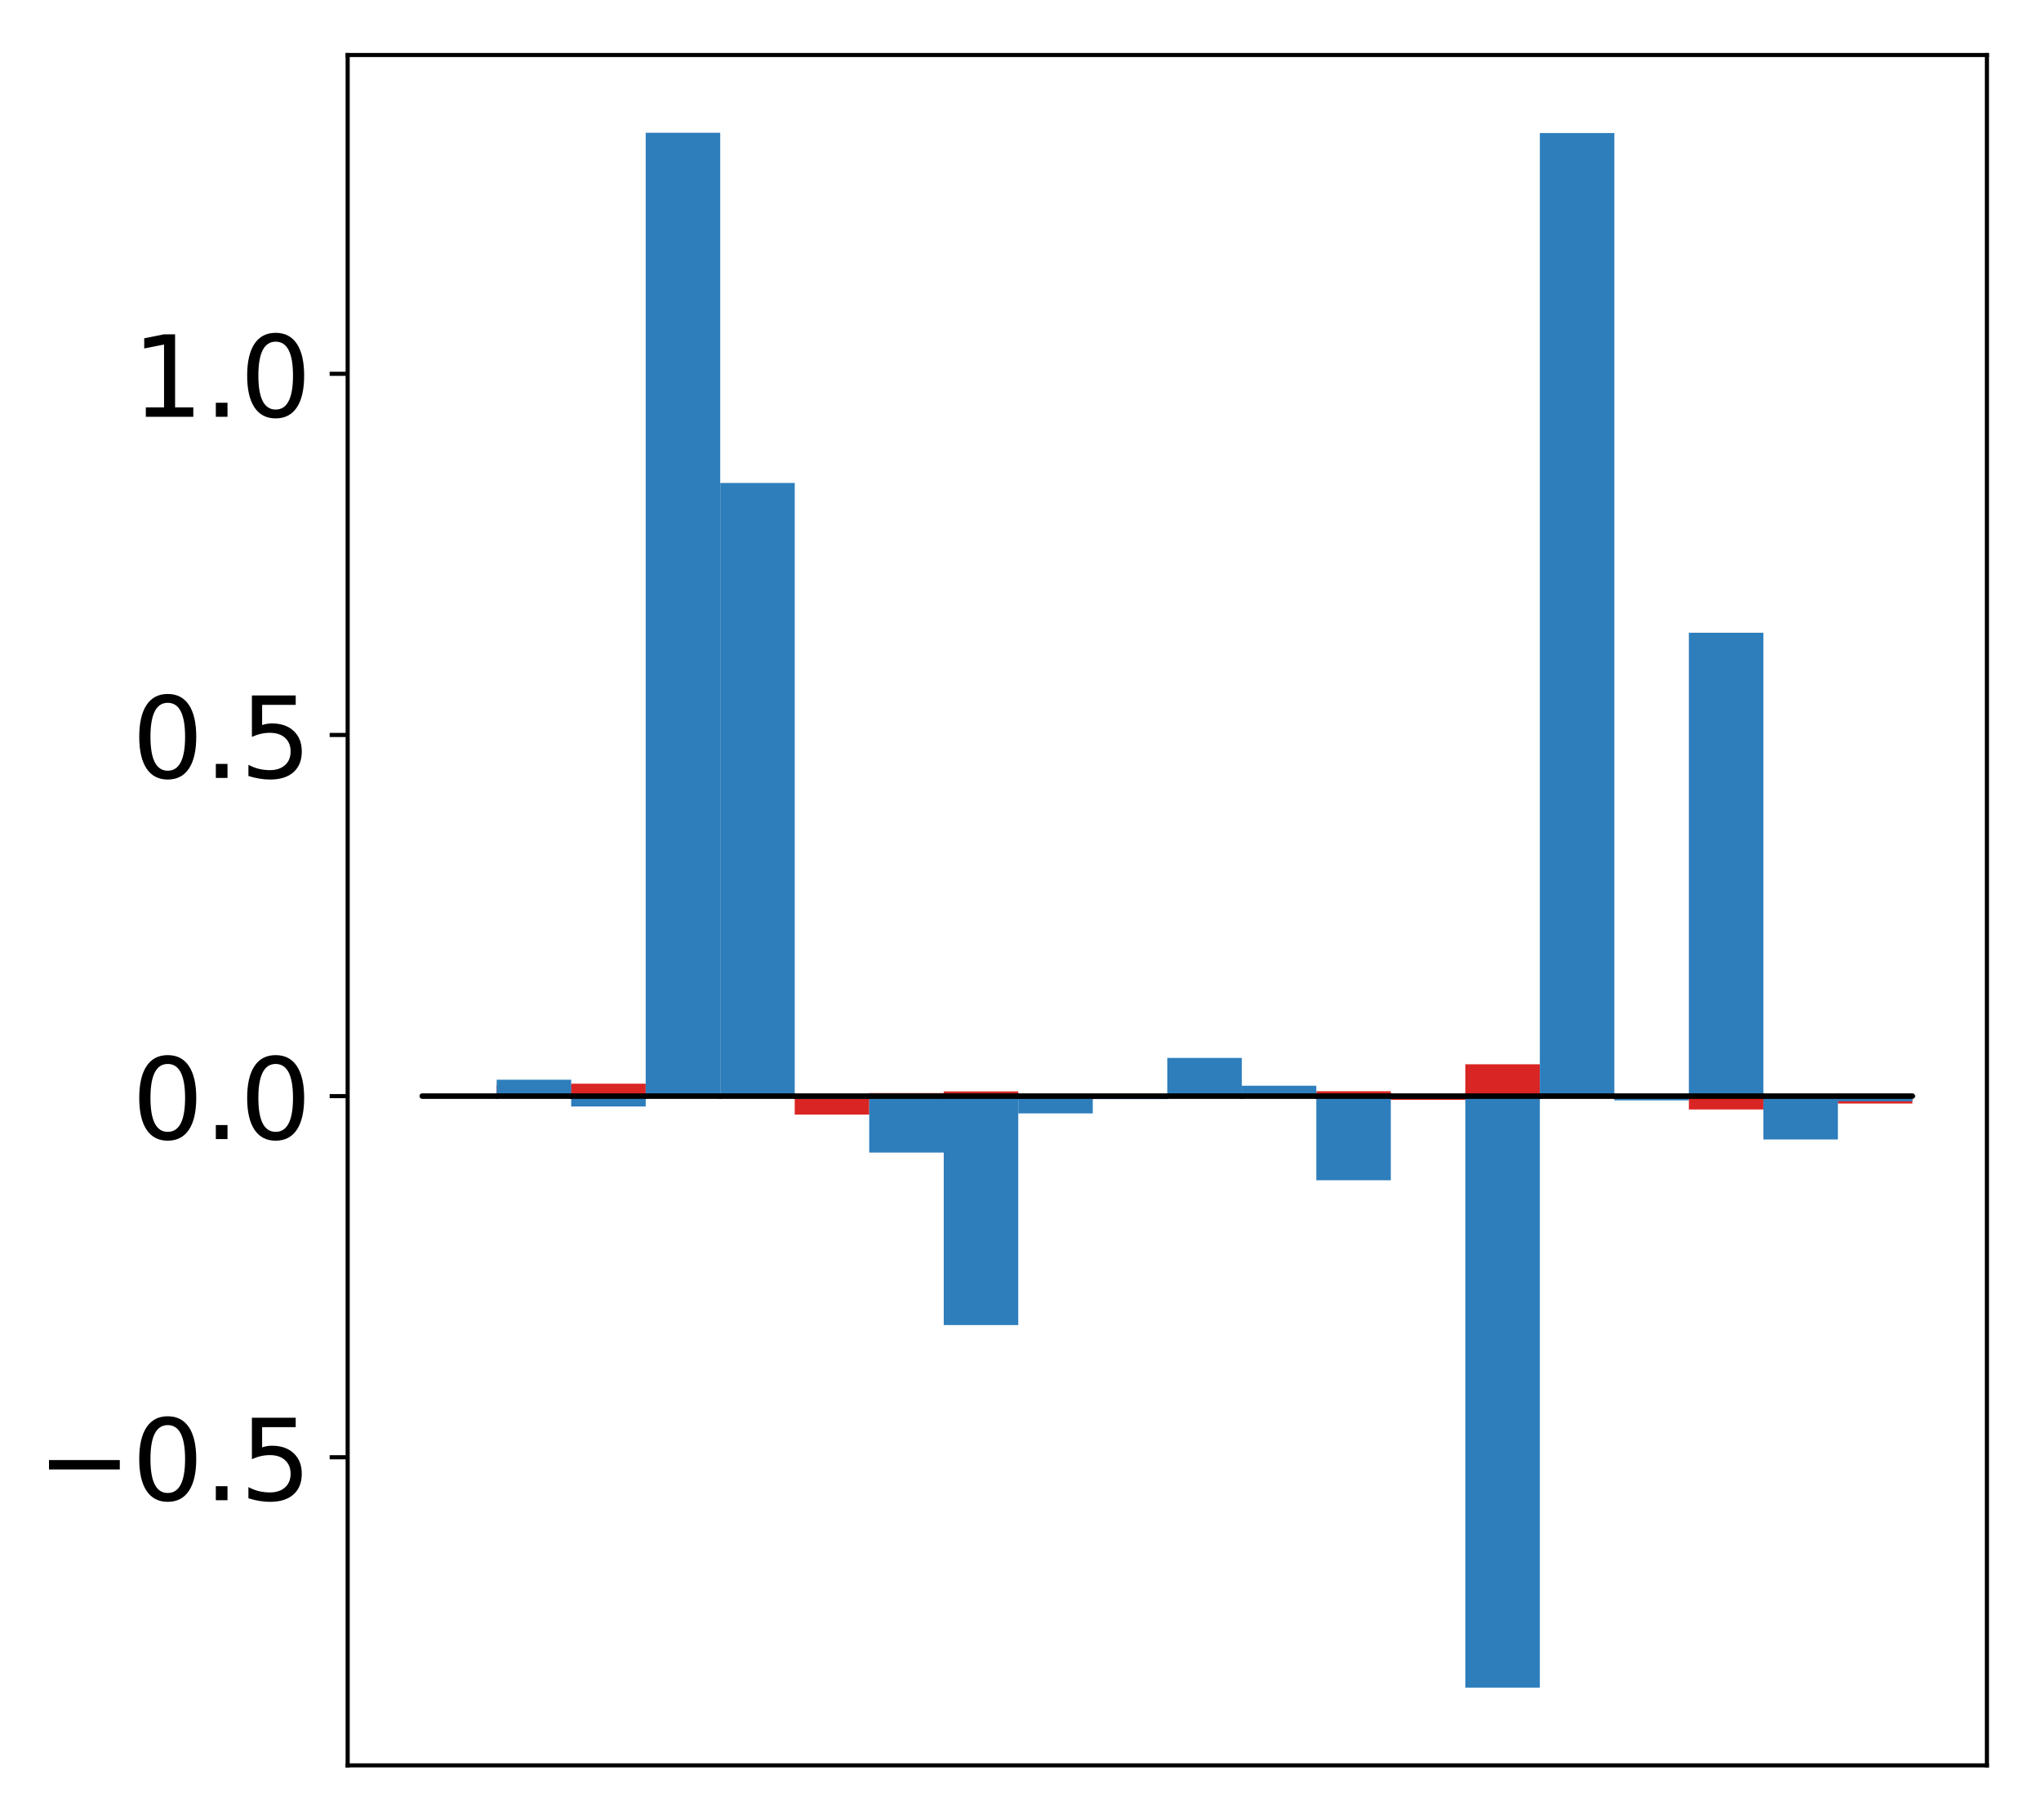 <?xml version="1.0" encoding="utf-8" standalone="no"?>
<!DOCTYPE svg PUBLIC "-//W3C//DTD SVG 1.1//EN"
  "http://www.w3.org/Graphics/SVG/1.1/DTD/svg11.dtd">
<!-- Created with matplotlib (http://matplotlib.org/) -->
<svg height="354pt" version="1.1" viewBox="0 0 397 354" width="397pt" xmlns="http://www.w3.org/2000/svg" xmlns:xlink="http://www.w3.org/1999/xlink">
 <defs>
  <style type="text/css">
*{stroke-linecap:butt;stroke-linejoin:round;}
  </style>
 </defs>
 <g id="figure_1">
  <g id="patch_1">
   <path d="M 0 354.04 
L 397.179 354.04 
L 397.179 0 
L 0 0 
z
" style="fill:#ffffff;"/>
  </g>
  <g id="axes_1">
   <g id="patch_2">
    <path d="M 67.622 343.34 
L 386.479 343.34 
L 386.479 10.7 
L 67.622 10.7 
z
" style="fill:#ffffff;"/>
   </g>
   <g id="matplotlib.axis_1"/>
   <g id="matplotlib.axis_2">
    <g id="ytick_1">
     <g id="line2d_1">
      <defs>
       <path d="M 0 0 
L -3.5 0 
" id="m479cc7a809" style="stroke:#000000;stroke-width:0.8;"/>
      </defs>
      <g>
       <use style="stroke:#000000;stroke-width:0.8;" x="67.622" xlink:href="#m479cc7a809" y="283.415"/>
      </g>
     </g>
     <g id="text_1">
      <!-- −0.5 -->
      <defs>
       <path d="M 10.594 35.5 
L 73.188 35.5 
L 73.188 27.203 
L 10.594 27.203 
z
" id="DejaVuSans-2212"/>
       <path d="M 31.781 66.406 
Q 24.172 66.406 20.328 58.906 
Q 16.5 51.422 16.5 36.375 
Q 16.5 21.391 20.328 13.891 
Q 24.172 6.391 31.781 6.391 
Q 39.453 6.391 43.281 13.891 
Q 47.125 21.391 47.125 36.375 
Q 47.125 51.422 43.281 58.906 
Q 39.453 66.406 31.781 66.406 
z
M 31.781 74.219 
Q 44.047 74.219 50.516 64.516 
Q 56.984 54.828 56.984 36.375 
Q 56.984 17.969 50.516 8.266 
Q 44.047 -1.422 31.781 -1.422 
Q 19.531 -1.422 13.062 8.266 
Q 6.594 17.969 6.594 36.375 
Q 6.594 54.828 13.062 64.516 
Q 19.531 74.219 31.781 74.219 
z
" id="DejaVuSans-30"/>
       <path d="M 10.688 12.406 
L 21 12.406 
L 21 0 
L 10.688 0 
z
" id="DejaVuSans-2e"/>
       <path d="M 10.797 72.906 
L 49.516 72.906 
L 49.516 64.594 
L 19.828 64.594 
L 19.828 46.734 
Q 21.969 47.469 24.109 47.828 
Q 26.266 48.188 28.422 48.188 
Q 40.625 48.188 47.75 41.5 
Q 54.891 34.812 54.891 23.391 
Q 54.891 11.625 47.562 5.094 
Q 40.234 -1.422 26.906 -1.422 
Q 22.312 -1.422 17.547 -0.641 
Q 12.797 0.141 7.719 1.703 
L 7.719 11.625 
Q 12.109 9.234 16.797 8.062 
Q 21.484 6.891 26.703 6.891 
Q 35.156 6.891 40.078 11.328 
Q 45.016 15.766 45.016 23.391 
Q 45.016 31 40.078 35.438 
Q 35.156 39.891 26.703 39.891 
Q 22.75 39.891 18.812 39.016 
Q 14.891 38.141 10.797 36.281 
z
" id="DejaVuSans-35"/>
      </defs>
      <g transform="translate(7.2 291.773)scale(0.22 -0.22)">
       <use xlink:href="#DejaVuSans-2212"/>
       <use x="83.789" xlink:href="#DejaVuSans-30"/>
       <use x="147.412" xlink:href="#DejaVuSans-2e"/>
       <use x="179.199" xlink:href="#DejaVuSans-35"/>
      </g>
     </g>
    </g>
    <g id="ytick_2">
     <g id="line2d_2">
      <g>
       <use style="stroke:#000000;stroke-width:0.8;" x="67.622" xlink:href="#m479cc7a809" y="213.177"/>
      </g>
     </g>
     <g id="text_2">
      <!-- 0.0 -->
      <g transform="translate(25.635 221.535)scale(0.22 -0.22)">
       <use xlink:href="#DejaVuSans-30"/>
       <use x="63.623" xlink:href="#DejaVuSans-2e"/>
       <use x="95.41" xlink:href="#DejaVuSans-30"/>
      </g>
     </g>
    </g>
    <g id="ytick_3">
     <g id="line2d_3">
      <g>
       <use style="stroke:#000000;stroke-width:0.8;" x="67.622" xlink:href="#m479cc7a809" y="142.939"/>
      </g>
     </g>
     <g id="text_3">
      <!-- 0.5 -->
      <g transform="translate(25.635 151.297)scale(0.22 -0.22)">
       <use xlink:href="#DejaVuSans-30"/>
       <use x="63.623" xlink:href="#DejaVuSans-2e"/>
       <use x="95.41" xlink:href="#DejaVuSans-35"/>
      </g>
     </g>
    </g>
    <g id="ytick_4">
     <g id="line2d_4">
      <g>
       <use style="stroke:#000000;stroke-width:0.8;" x="67.622" xlink:href="#m479cc7a809" y="72.701"/>
      </g>
     </g>
     <g id="text_4">
      <!-- 1.0 -->
      <defs>
       <path d="M 12.406 8.297 
L 28.516 8.297 
L 28.516 63.922 
L 10.984 60.406 
L 10.984 69.391 
L 28.422 72.906 
L 38.281 72.906 
L 38.281 8.297 
L 54.391 8.297 
L 54.391 0 
L 12.406 0 
z
" id="DejaVuSans-31"/>
      </defs>
      <g transform="translate(25.635 81.059)scale(0.22 -0.22)">
       <use xlink:href="#DejaVuSans-31"/>
       <use x="63.623" xlink:href="#DejaVuSans-2e"/>
       <use x="95.41" xlink:href="#DejaVuSans-30"/>
      </g>
     </g>
    </g>
   </g>
   <g id="patch_3">
    <path clip-path="url(#pbd3f18f249)" d="M 82.116 213.177 
L 96.609 213.177 
L 96.609 212.792 
L 82.116 212.792 
z
" style="fill:#d92523;"/>
   </g>
   <g id="patch_4">
    <path clip-path="url(#pbd3f18f249)" d="M 96.609 213.177 
L 111.103 213.177 
L 111.103 211.009 
L 96.609 211.009 
z
" style="fill:#d92523;"/>
   </g>
   <g id="patch_5">
    <path clip-path="url(#pbd3f18f249)" d="M 111.103 213.177 
L 125.596 213.177 
L 125.596 210.763 
L 111.103 210.763 
z
" style="fill:#d92523;"/>
   </g>
   <g id="patch_6">
    <path clip-path="url(#pbd3f18f249)" d="M 125.596 213.177 
L 140.09 213.177 
L 140.09 213.566 
L 125.596 213.566 
z
" style="fill:#d92523;"/>
   </g>
   <g id="patch_7">
    <path clip-path="url(#pbd3f18f249)" d="M 140.09 213.177 
L 154.583 213.177 
L 154.583 213.428 
L 140.09 213.428 
z
" style="fill:#d92523;"/>
   </g>
   <g id="patch_8">
    <path clip-path="url(#pbd3f18f249)" d="M 154.583 213.177 
L 169.077 213.177 
L 169.077 216.769 
L 154.583 216.769 
z
" style="fill:#d92523;"/>
   </g>
   <g id="patch_9">
    <path clip-path="url(#pbd3f18f249)" d="M 169.077 213.177 
L 183.57 213.177 
L 183.57 212.591 
L 169.077 212.591 
z
" style="fill:#d92523;"/>
   </g>
   <g id="patch_10">
    <path clip-path="url(#pbd3f18f249)" d="M 183.57 213.177 
L 198.064 213.177 
L 198.064 212.263 
L 183.57 212.263 
z
" style="fill:#d92523;"/>
   </g>
   <g id="patch_11">
    <path clip-path="url(#pbd3f18f249)" d="M 198.064 213.177 
L 212.557 213.177 
L 212.557 213.346 
L 198.064 213.346 
z
" style="fill:#d92523;"/>
   </g>
   <g id="patch_12">
    <path clip-path="url(#pbd3f18f249)" d="M 212.557 213.177 
L 227.051 213.177 
L 227.051 213.643 
L 212.557 213.643 
z
" style="fill:#d92523;"/>
   </g>
   <g id="patch_13">
    <path clip-path="url(#pbd3f18f249)" d="M 227.051 213.177 
L 241.544 213.177 
L 241.544 213.084 
L 227.051 213.084 
z
" style="fill:#d92523;"/>
   </g>
   <g id="patch_14">
    <path clip-path="url(#pbd3f18f249)" d="M 241.544 213.177 
L 256.038 213.177 
L 256.038 213.339 
L 241.544 213.339 
z
" style="fill:#d92523;"/>
   </g>
   <g id="patch_15">
    <path clip-path="url(#pbd3f18f249)" d="M 256.038 213.177 
L 270.531 213.177 
L 270.531 212.23 
L 256.038 212.23 
z
" style="fill:#d92523;"/>
   </g>
   <g id="patch_16">
    <path clip-path="url(#pbd3f18f249)" d="M 270.531 213.177 
L 285.025 213.177 
L 285.025 213.916 
L 270.531 213.916 
z
" style="fill:#d92523;"/>
   </g>
   <g id="patch_17">
    <path clip-path="url(#pbd3f18f249)" d="M 285.025 213.177 
L 299.518 213.177 
L 299.518 206.989 
L 285.025 206.989 
z
" style="fill:#d92523;"/>
   </g>
   <g id="patch_18">
    <path clip-path="url(#pbd3f18f249)" d="M 299.518 213.177 
L 314.012 213.177 
L 314.012 213.61 
L 299.518 213.61 
z
" style="fill:#d92523;"/>
   </g>
   <g id="patch_19">
    <path clip-path="url(#pbd3f18f249)" d="M 314.012 213.177 
L 328.505 213.177 
L 328.505 213.411 
L 314.012 213.411 
z
" style="fill:#d92523;"/>
   </g>
   <g id="patch_20">
    <path clip-path="url(#pbd3f18f249)" d="M 328.505 213.177 
L 342.999 213.177 
L 342.999 215.776 
L 328.505 215.776 
z
" style="fill:#d92523;"/>
   </g>
   <g id="patch_21">
    <path clip-path="url(#pbd3f18f249)" d="M 342.999 213.177 
L 357.492 213.177 
L 357.492 212.917 
L 342.999 212.917 
z
" style="fill:#d92523;"/>
   </g>
   <g id="patch_22">
    <path clip-path="url(#pbd3f18f249)" d="M 357.492 213.177 
L 371.986 213.177 
L 371.986 214.623 
L 357.492 214.623 
z
" style="fill:#d92523;"/>
   </g>
   <g id="patch_23">
    <path clip-path="url(#pbd3f18f249)" d="M 82.116 213.177 
L 96.609 213.177 
L 96.609 212.725 
L 82.116 212.725 
z
" style="fill:#2e7ebc;"/>
   </g>
   <g id="patch_24">
    <path clip-path="url(#pbd3f18f249)" d="M 96.609 213.177 
L 111.103 213.177 
L 111.103 209.99 
L 96.609 209.99 
z
" style="fill:#2e7ebc;"/>
   </g>
   <g id="patch_25">
    <path clip-path="url(#pbd3f18f249)" d="M 111.103 213.177 
L 125.596 213.177 
L 125.596 215.196 
L 111.103 215.196 
z
" style="fill:#2e7ebc;"/>
   </g>
   <g id="patch_26">
    <path clip-path="url(#pbd3f18f249)" d="M 125.596 213.177 
L 140.09 213.177 
L 140.09 25.82 
L 125.596 25.82 
z
" style="fill:#2e7ebc;"/>
   </g>
   <g id="patch_27">
    <path clip-path="url(#pbd3f18f249)" d="M 140.09 213.177 
L 154.583 213.177 
L 154.583 93.93 
L 140.09 93.93 
z
" style="fill:#2e7ebc;"/>
   </g>
   <g id="patch_28">
    <path clip-path="url(#pbd3f18f249)" d="M 154.583 213.177 
L 169.077 213.177 
L 169.077 213.735 
L 154.583 213.735 
z
" style="fill:#2e7ebc;"/>
   </g>
   <g id="patch_29">
    <path clip-path="url(#pbd3f18f249)" d="M 169.077 213.177 
L 183.57 213.177 
L 183.57 224.162 
L 169.077 224.162 
z
" style="fill:#2e7ebc;"/>
   </g>
   <g id="patch_30">
    <path clip-path="url(#pbd3f18f249)" d="M 183.57 213.177 
L 198.064 213.177 
L 198.064 257.707 
L 183.57 257.707 
z
" style="fill:#2e7ebc;"/>
   </g>
   <g id="patch_31">
    <path clip-path="url(#pbd3f18f249)" d="M 198.064 213.177 
L 212.557 213.177 
L 212.557 216.542 
L 198.064 216.542 
z
" style="fill:#2e7ebc;"/>
   </g>
   <g id="patch_32">
    <path clip-path="url(#pbd3f18f249)" d="M 212.557 213.177 
L 227.051 213.177 
L 227.051 213.758 
L 212.557 213.758 
z
" style="fill:#2e7ebc;"/>
   </g>
   <g id="patch_33">
    <path clip-path="url(#pbd3f18f249)" d="M 227.051 213.177 
L 241.544 213.177 
L 241.544 205.75 
L 227.051 205.75 
z
" style="fill:#2e7ebc;"/>
   </g>
   <g id="patch_34">
    <path clip-path="url(#pbd3f18f249)" d="M 241.544 213.177 
L 256.038 213.177 
L 256.038 211.161 
L 241.544 211.161 
z
" style="fill:#2e7ebc;"/>
   </g>
   <g id="patch_35">
    <path clip-path="url(#pbd3f18f249)" d="M 256.038 213.177 
L 270.531 213.177 
L 270.531 229.544 
L 256.038 229.544 
z
" style="fill:#2e7ebc;"/>
   </g>
   <g id="patch_36">
    <path clip-path="url(#pbd3f18f249)" d="M 270.531 213.177 
L 285.025 213.177 
L 285.025 213.651 
L 270.531 213.651 
z
" style="fill:#2e7ebc;"/>
   </g>
   <g id="patch_37">
    <path clip-path="url(#pbd3f18f249)" d="M 285.025 213.177 
L 299.518 213.177 
L 299.518 328.22 
L 285.025 328.22 
z
" style="fill:#2e7ebc;"/>
   </g>
   <g id="patch_38">
    <path clip-path="url(#pbd3f18f249)" d="M 299.518 213.177 
L 314.012 213.177 
L 314.012 25.875 
L 299.518 25.875 
z
" style="fill:#2e7ebc;"/>
   </g>
   <g id="patch_39">
    <path clip-path="url(#pbd3f18f249)" d="M 314.012 213.177 
L 328.505 213.177 
L 328.505 214.011 
L 314.012 214.011 
z
" style="fill:#2e7ebc;"/>
   </g>
   <g id="patch_40">
    <path clip-path="url(#pbd3f18f249)" d="M 328.505 213.177 
L 342.999 213.177 
L 342.999 123.057 
L 328.505 123.057 
z
" style="fill:#2e7ebc;"/>
   </g>
   <g id="patch_41">
    <path clip-path="url(#pbd3f18f249)" d="M 342.999 213.177 
L 357.492 213.177 
L 357.492 221.611 
L 342.999 221.611 
z
" style="fill:#2e7ebc;"/>
   </g>
   <g id="patch_42">
    <path clip-path="url(#pbd3f18f249)" d="M 357.492 213.177 
L 371.986 213.177 
L 371.986 214.183 
L 357.492 214.183 
z
" style="fill:#2e7ebc;"/>
   </g>
   <g id="patch_43">
    <path d="M 67.622 343.34 
L 67.622 10.7 
" style="fill:none;stroke:#000000;stroke-linecap:square;stroke-linejoin:miter;stroke-width:0.8;"/>
   </g>
   <g id="patch_44">
    <path d="M 386.479 343.34 
L 386.479 10.7 
" style="fill:none;stroke:#000000;stroke-linecap:square;stroke-linejoin:miter;stroke-width:0.8;"/>
   </g>
   <g id="patch_45">
    <path d="M 67.622 343.34 
L 386.479 343.34 
" style="fill:none;stroke:#000000;stroke-linecap:square;stroke-linejoin:miter;stroke-width:0.8;"/>
   </g>
   <g id="patch_46">
    <path d="M 67.622 10.7 
L 386.479 10.7 
" style="fill:none;stroke:#000000;stroke-linecap:square;stroke-linejoin:miter;stroke-width:0.8;"/>
   </g>
   <g id="patch_47">
    <path clip-path="url(#pbd3f18f249)" d="M 82.116 213.177 
L 96.609 213.177 
L 96.609 213.177 
L 82.116 213.177 
z
" style="fill:none;stroke:#000000;stroke-linejoin:miter;"/>
   </g>
   <g id="patch_48">
    <path clip-path="url(#pbd3f18f249)" d="M 96.609 213.177 
L 111.103 213.177 
L 111.103 213.177 
L 96.609 213.177 
z
" style="fill:none;stroke:#000000;stroke-linejoin:miter;"/>
   </g>
   <g id="patch_49">
    <path clip-path="url(#pbd3f18f249)" d="M 111.103 213.177 
L 125.596 213.177 
L 125.596 213.177 
L 111.103 213.177 
z
" style="fill:none;stroke:#000000;stroke-linejoin:miter;"/>
   </g>
   <g id="patch_50">
    <path clip-path="url(#pbd3f18f249)" d="M 125.596 213.177 
L 140.09 213.177 
L 140.09 213.177 
L 125.596 213.177 
z
" style="fill:none;stroke:#000000;stroke-linejoin:miter;"/>
   </g>
   <g id="patch_51">
    <path clip-path="url(#pbd3f18f249)" d="M 140.09 213.177 
L 154.583 213.177 
L 154.583 213.177 
L 140.09 213.177 
z
" style="fill:none;stroke:#000000;stroke-linejoin:miter;"/>
   </g>
   <g id="patch_52">
    <path clip-path="url(#pbd3f18f249)" d="M 154.583 213.177 
L 169.077 213.177 
L 169.077 213.177 
L 154.583 213.177 
z
" style="fill:none;stroke:#000000;stroke-linejoin:miter;"/>
   </g>
   <g id="patch_53">
    <path clip-path="url(#pbd3f18f249)" d="M 169.077 213.177 
L 183.57 213.177 
L 183.57 213.177 
L 169.077 213.177 
z
" style="fill:none;stroke:#000000;stroke-linejoin:miter;"/>
   </g>
   <g id="patch_54">
    <path clip-path="url(#pbd3f18f249)" d="M 183.57 213.177 
L 198.064 213.177 
L 198.064 213.177 
L 183.57 213.177 
z
" style="fill:none;stroke:#000000;stroke-linejoin:miter;"/>
   </g>
   <g id="patch_55">
    <path clip-path="url(#pbd3f18f249)" d="M 198.064 213.177 
L 212.557 213.177 
L 212.557 213.177 
L 198.064 213.177 
z
" style="fill:none;stroke:#000000;stroke-linejoin:miter;"/>
   </g>
   <g id="patch_56">
    <path clip-path="url(#pbd3f18f249)" d="M 212.557 213.177 
L 227.051 213.177 
L 227.051 213.177 
L 212.557 213.177 
z
" style="fill:none;stroke:#000000;stroke-linejoin:miter;"/>
   </g>
   <g id="patch_57">
    <path clip-path="url(#pbd3f18f249)" d="M 227.051 213.177 
L 241.544 213.177 
L 241.544 213.177 
L 227.051 213.177 
z
" style="fill:none;stroke:#000000;stroke-linejoin:miter;"/>
   </g>
   <g id="patch_58">
    <path clip-path="url(#pbd3f18f249)" d="M 241.544 213.177 
L 256.038 213.177 
L 256.038 213.177 
L 241.544 213.177 
z
" style="fill:none;stroke:#000000;stroke-linejoin:miter;"/>
   </g>
   <g id="patch_59">
    <path clip-path="url(#pbd3f18f249)" d="M 256.038 213.177 
L 270.531 213.177 
L 270.531 213.177 
L 256.038 213.177 
z
" style="fill:none;stroke:#000000;stroke-linejoin:miter;"/>
   </g>
   <g id="patch_60">
    <path clip-path="url(#pbd3f18f249)" d="M 270.531 213.177 
L 285.025 213.177 
L 285.025 213.177 
L 270.531 213.177 
z
" style="fill:none;stroke:#000000;stroke-linejoin:miter;"/>
   </g>
   <g id="patch_61">
    <path clip-path="url(#pbd3f18f249)" d="M 285.025 213.177 
L 299.518 213.177 
L 299.518 213.177 
L 285.025 213.177 
z
" style="fill:none;stroke:#000000;stroke-linejoin:miter;"/>
   </g>
   <g id="patch_62">
    <path clip-path="url(#pbd3f18f249)" d="M 299.518 213.177 
L 314.012 213.177 
L 314.012 213.177 
L 299.518 213.177 
z
" style="fill:none;stroke:#000000;stroke-linejoin:miter;"/>
   </g>
   <g id="patch_63">
    <path clip-path="url(#pbd3f18f249)" d="M 314.012 213.177 
L 328.505 213.177 
L 328.505 213.177 
L 314.012 213.177 
z
" style="fill:none;stroke:#000000;stroke-linejoin:miter;"/>
   </g>
   <g id="patch_64">
    <path clip-path="url(#pbd3f18f249)" d="M 328.505 213.177 
L 342.999 213.177 
L 342.999 213.177 
L 328.505 213.177 
z
" style="fill:none;stroke:#000000;stroke-linejoin:miter;"/>
   </g>
   <g id="patch_65">
    <path clip-path="url(#pbd3f18f249)" d="M 342.999 213.177 
L 357.492 213.177 
L 357.492 213.177 
L 342.999 213.177 
z
" style="fill:none;stroke:#000000;stroke-linejoin:miter;"/>
   </g>
   <g id="patch_66">
    <path clip-path="url(#pbd3f18f249)" d="M 357.492 213.177 
L 371.986 213.177 
L 371.986 213.177 
L 357.492 213.177 
z
" style="fill:none;stroke:#000000;stroke-linejoin:miter;"/>
   </g>
   <g id="patch_67">
    <path clip-path="url(#pbd3f18f249)" d="M 82.116 213.177 
L 96.609 213.177 
L 96.609 213.177 
L 82.116 213.177 
z
" style="fill:none;stroke:#000000;stroke-linejoin:miter;"/>
   </g>
   <g id="patch_68">
    <path clip-path="url(#pbd3f18f249)" d="M 96.609 213.177 
L 111.103 213.177 
L 111.103 213.177 
L 96.609 213.177 
z
" style="fill:none;stroke:#000000;stroke-linejoin:miter;"/>
   </g>
   <g id="patch_69">
    <path clip-path="url(#pbd3f18f249)" d="M 111.103 213.177 
L 125.596 213.177 
L 125.596 213.177 
L 111.103 213.177 
z
" style="fill:none;stroke:#000000;stroke-linejoin:miter;"/>
   </g>
   <g id="patch_70">
    <path clip-path="url(#pbd3f18f249)" d="M 125.596 213.177 
L 140.09 213.177 
L 140.09 213.177 
L 125.596 213.177 
z
" style="fill:none;stroke:#000000;stroke-linejoin:miter;"/>
   </g>
   <g id="patch_71">
    <path clip-path="url(#pbd3f18f249)" d="M 140.09 213.177 
L 154.583 213.177 
L 154.583 213.177 
L 140.09 213.177 
z
" style="fill:none;stroke:#000000;stroke-linejoin:miter;"/>
   </g>
   <g id="patch_72">
    <path clip-path="url(#pbd3f18f249)" d="M 154.583 213.177 
L 169.077 213.177 
L 169.077 213.177 
L 154.583 213.177 
z
" style="fill:none;stroke:#000000;stroke-linejoin:miter;"/>
   </g>
   <g id="patch_73">
    <path clip-path="url(#pbd3f18f249)" d="M 169.077 213.177 
L 183.57 213.177 
L 183.57 213.177 
L 169.077 213.177 
z
" style="fill:none;stroke:#000000;stroke-linejoin:miter;"/>
   </g>
   <g id="patch_74">
    <path clip-path="url(#pbd3f18f249)" d="M 183.57 213.177 
L 198.064 213.177 
L 198.064 213.177 
L 183.57 213.177 
z
" style="fill:none;stroke:#000000;stroke-linejoin:miter;"/>
   </g>
   <g id="patch_75">
    <path clip-path="url(#pbd3f18f249)" d="M 198.064 213.177 
L 212.557 213.177 
L 212.557 213.177 
L 198.064 213.177 
z
" style="fill:none;stroke:#000000;stroke-linejoin:miter;"/>
   </g>
   <g id="patch_76">
    <path clip-path="url(#pbd3f18f249)" d="M 212.557 213.177 
L 227.051 213.177 
L 227.051 213.177 
L 212.557 213.177 
z
" style="fill:none;stroke:#000000;stroke-linejoin:miter;"/>
   </g>
   <g id="patch_77">
    <path clip-path="url(#pbd3f18f249)" d="M 227.051 213.177 
L 241.544 213.177 
L 241.544 213.177 
L 227.051 213.177 
z
" style="fill:none;stroke:#000000;stroke-linejoin:miter;"/>
   </g>
   <g id="patch_78">
    <path clip-path="url(#pbd3f18f249)" d="M 241.544 213.177 
L 256.038 213.177 
L 256.038 213.177 
L 241.544 213.177 
z
" style="fill:none;stroke:#000000;stroke-linejoin:miter;"/>
   </g>
   <g id="patch_79">
    <path clip-path="url(#pbd3f18f249)" d="M 256.038 213.177 
L 270.531 213.177 
L 270.531 213.177 
L 256.038 213.177 
z
" style="fill:none;stroke:#000000;stroke-linejoin:miter;"/>
   </g>
   <g id="patch_80">
    <path clip-path="url(#pbd3f18f249)" d="M 270.531 213.177 
L 285.025 213.177 
L 285.025 213.177 
L 270.531 213.177 
z
" style="fill:none;stroke:#000000;stroke-linejoin:miter;"/>
   </g>
   <g id="patch_81">
    <path clip-path="url(#pbd3f18f249)" d="M 285.025 213.177 
L 299.518 213.177 
L 299.518 213.177 
L 285.025 213.177 
z
" style="fill:none;stroke:#000000;stroke-linejoin:miter;"/>
   </g>
   <g id="patch_82">
    <path clip-path="url(#pbd3f18f249)" d="M 299.518 213.177 
L 314.012 213.177 
L 314.012 213.177 
L 299.518 213.177 
z
" style="fill:none;stroke:#000000;stroke-linejoin:miter;"/>
   </g>
   <g id="patch_83">
    <path clip-path="url(#pbd3f18f249)" d="M 314.012 213.177 
L 328.505 213.177 
L 328.505 213.177 
L 314.012 213.177 
z
" style="fill:none;stroke:#000000;stroke-linejoin:miter;"/>
   </g>
   <g id="patch_84">
    <path clip-path="url(#pbd3f18f249)" d="M 328.505 213.177 
L 342.999 213.177 
L 342.999 213.177 
L 328.505 213.177 
z
" style="fill:none;stroke:#000000;stroke-linejoin:miter;"/>
   </g>
   <g id="patch_85">
    <path clip-path="url(#pbd3f18f249)" d="M 342.999 213.177 
L 357.492 213.177 
L 357.492 213.177 
L 342.999 213.177 
z
" style="fill:none;stroke:#000000;stroke-linejoin:miter;"/>
   </g>
   <g id="patch_86">
    <path clip-path="url(#pbd3f18f249)" d="M 357.492 213.177 
L 371.986 213.177 
L 371.986 213.177 
L 357.492 213.177 
z
" style="fill:none;stroke:#000000;stroke-linejoin:miter;"/>
   </g>
  </g>
 </g>
 <defs>
  <clipPath id="pbd3f18f249">
   <rect height="332.64" width="318.857" x="67.622" y="10.7"/>
  </clipPath>
 </defs>
</svg>
